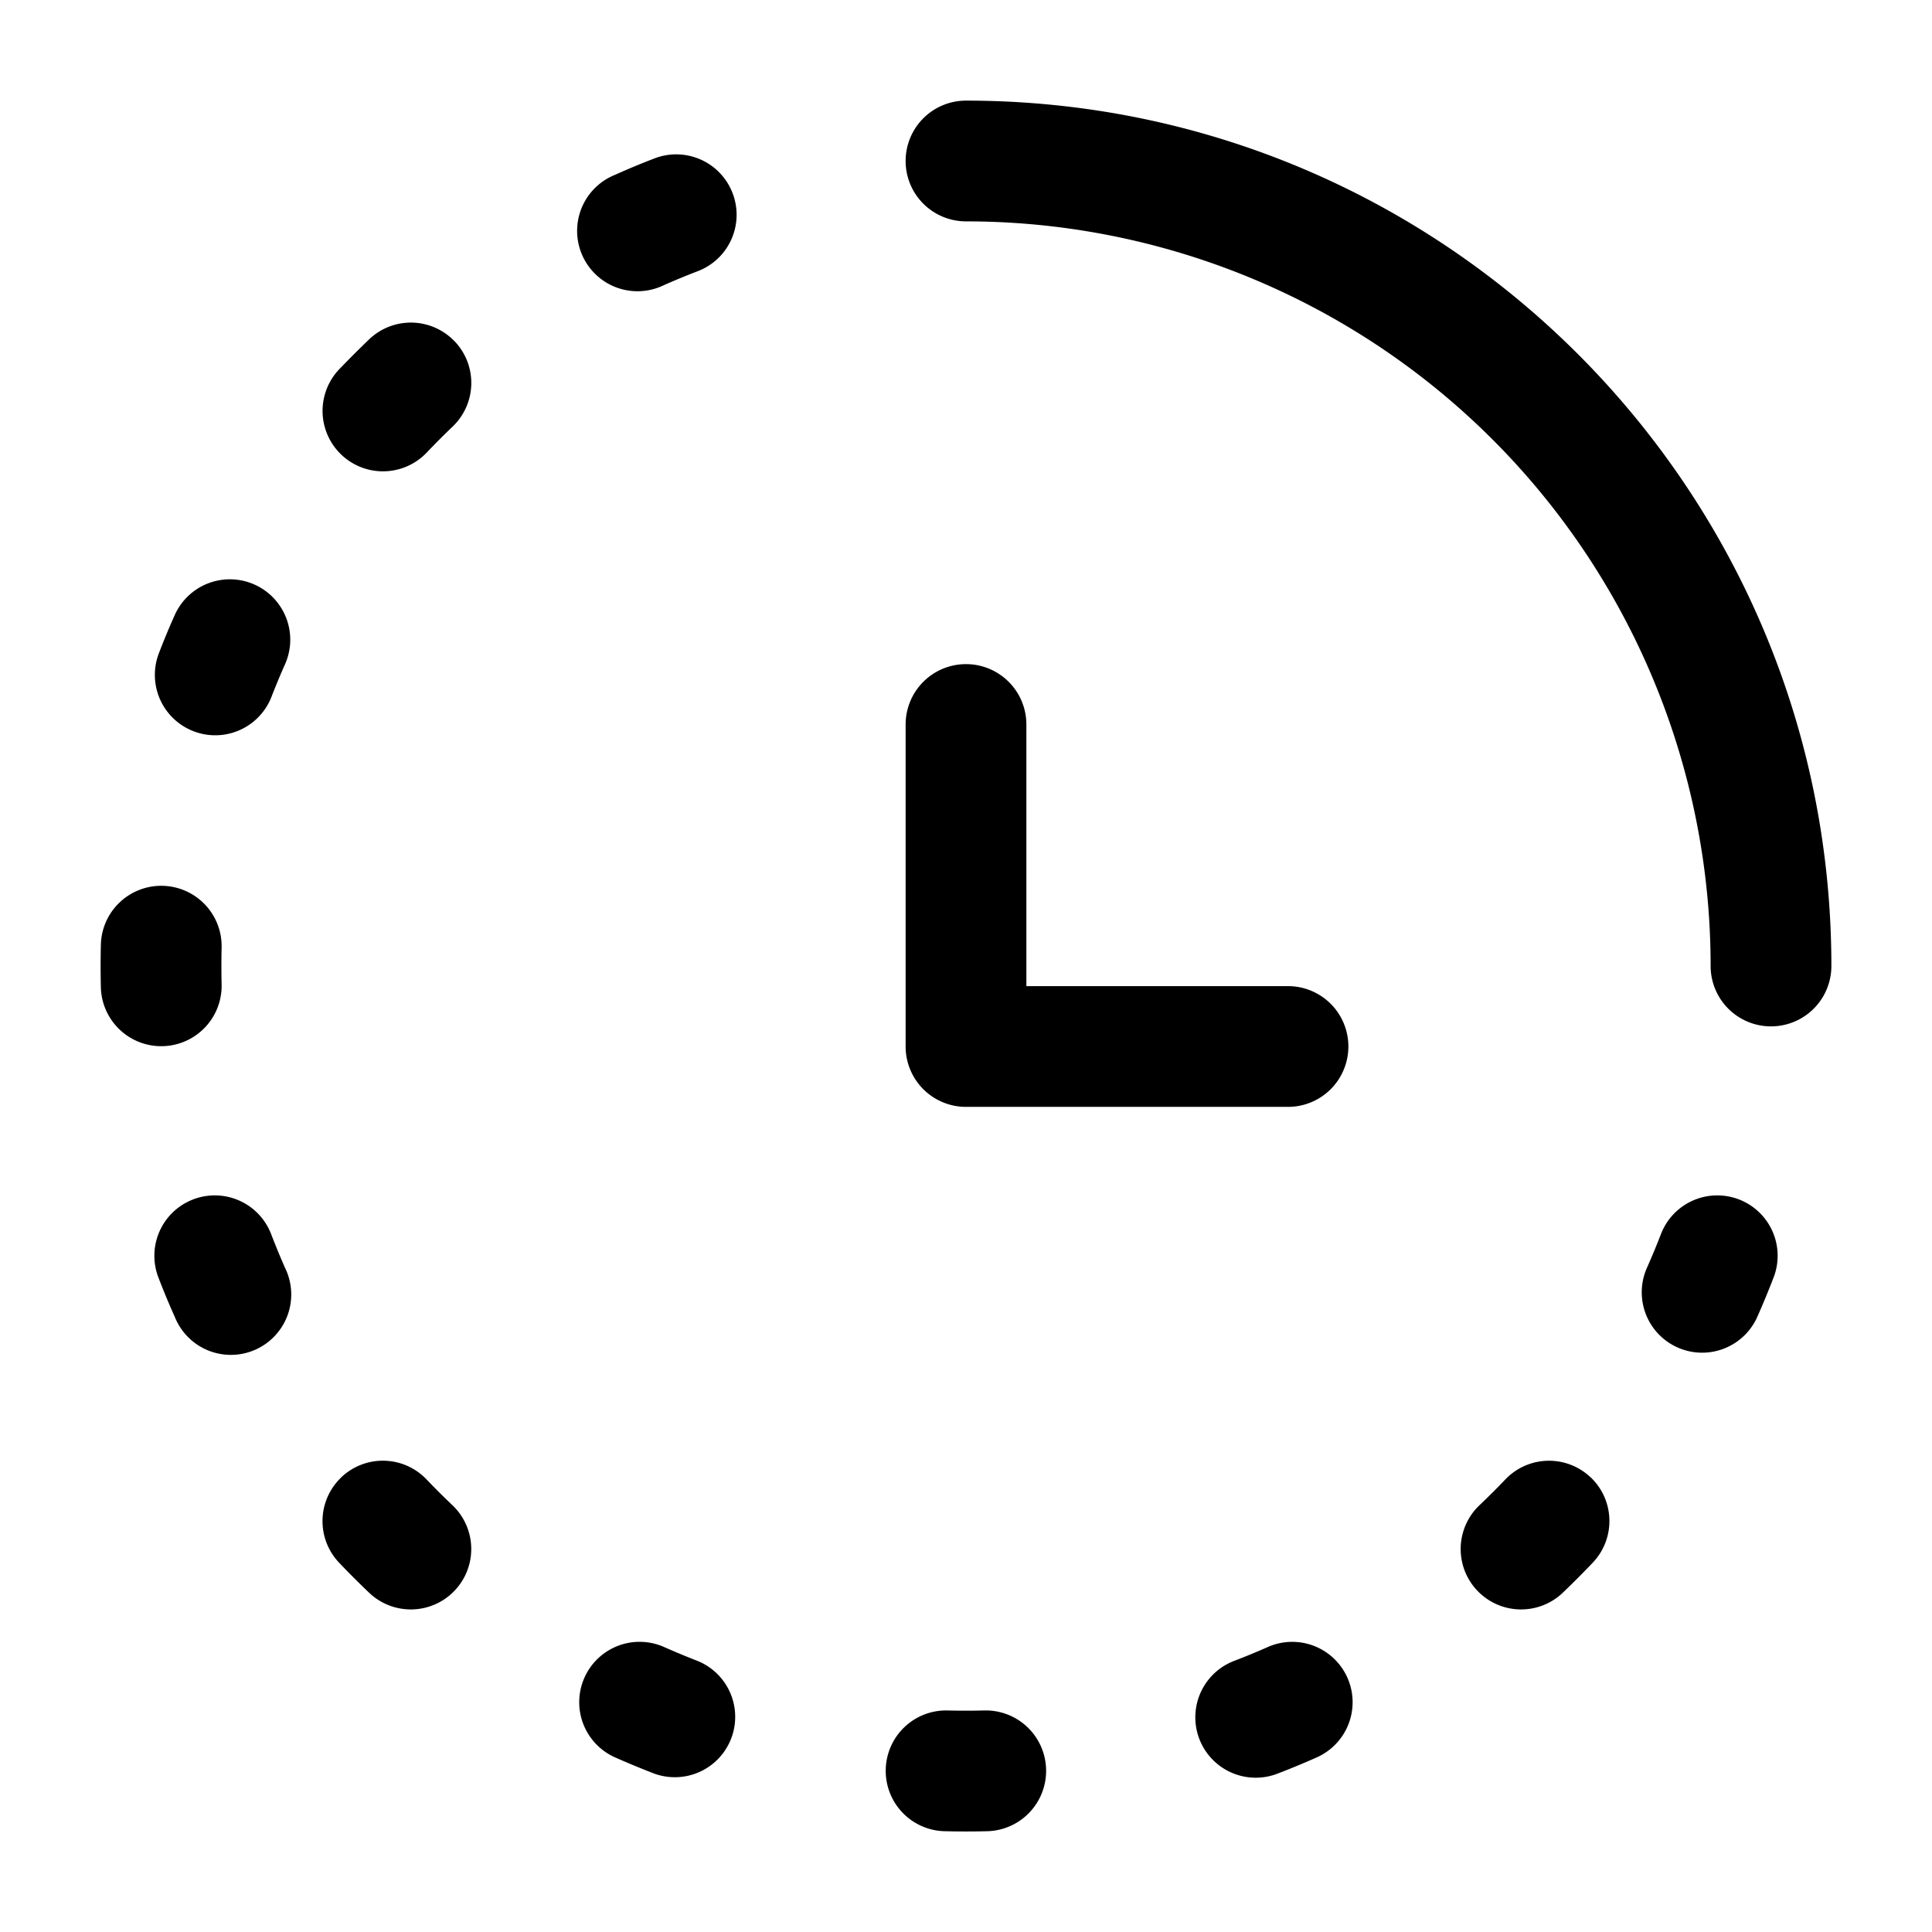 <svg xmlns="http://www.w3.org/2000/svg" xmlns:xlink="http://www.w3.org/1999/xlink" width="24" height="24" viewBox="0 0 24 24"><path fill="currentColor" fill-rule="evenodd" d="M9.1 2.398a.75.75 0 0 1-.43.97a9 9 0 0 0-.42.173a.75.75 0 1 1-.608-1.37q.24-.108.488-.203a.75.75 0 0 1 .97.43M5.648 4.24a.75.75 0 0 1-.026 1.06a9 9 0 0 0-.321.322a.75.75 0 1 1-1.087-1.035q.183-.19.373-.373a.75.75 0 0 1 1.06.026M3.16 7.261a.75.75 0 0 1 .381.99q-.092.207-.174.419a.75.75 0 0 1-1.399-.54q.094-.247.202-.488a.75.75 0 0 1 .99-.381m-1.139 3.743a.75.75 0 0 1 .732.768a10 10 0 0 0 0 .456a.75.75 0 0 1-1.5.036a11 11 0 0 1 0-.528a.75.75 0 0 1 .768-.732M21.603 14.9a.75.75 0 0 1 .429.97q-.095.247-.202.488a.75.75 0 1 1-1.371-.609a9 9 0 0 0 .174-.419a.75.75 0 0 1 .97-.43m-19.205 0a.75.75 0 0 1 .97.43q.081.211.173.42a.75.75 0 1 1-1.37.608q-.108-.24-.203-.488a.75.75 0 0 1 .43-.97m17.362 3.452c.3.286.311.76.026 1.06q-.183.192-.373.374a.75.75 0 1 1-1.035-1.087q.165-.156.321-.32a.75.75 0 0 1 1.06-.027m-15.52 0a.75.75 0 0 1 1.06.026q.157.165.322.321a.75.75 0 1 1-1.035 1.087a11 11 0 0 1-.373-.373a.75.75 0 0 1 .026-1.06m3.021 2.488a.75.75 0 0 1 .99-.381q.207.092.419.174a.75.75 0 0 1-.54 1.399a11 11 0 0 1-.488-.202a.75.75 0 0 1-.381-.99m9.478 0a.75.75 0 0 1-.381.99q-.24.107-.488.202a.75.75 0 1 1-.54-1.4a9 9 0 0 0 .42-.173a.75.75 0 0 1 .989.381m-5.735 1.139a.75.75 0 0 1 .768-.732a9 9 0 0 0 .456 0a.75.75 0 0 1 .036 1.5a11 11 0 0 1-.528 0a.75.75 0 0 1-.732-.768M11.25 2a.75.75 0 0 1 .75-.75c5.937 0 10.75 4.813 10.75 10.75a.75.75 0 0 1-1.5 0A9.25 9.25 0 0 0 12 2.75a.75.75 0 0 1-.75-.75M12 8.25a.75.75 0 0 1 .75.75v3.25H16a.75.75 0 0 1 0 1.5h-4a.75.75 0 0 1-.75-.75V9a.75.75 0 0 1 .75-.75" clip-rule="evenodd"/></svg>